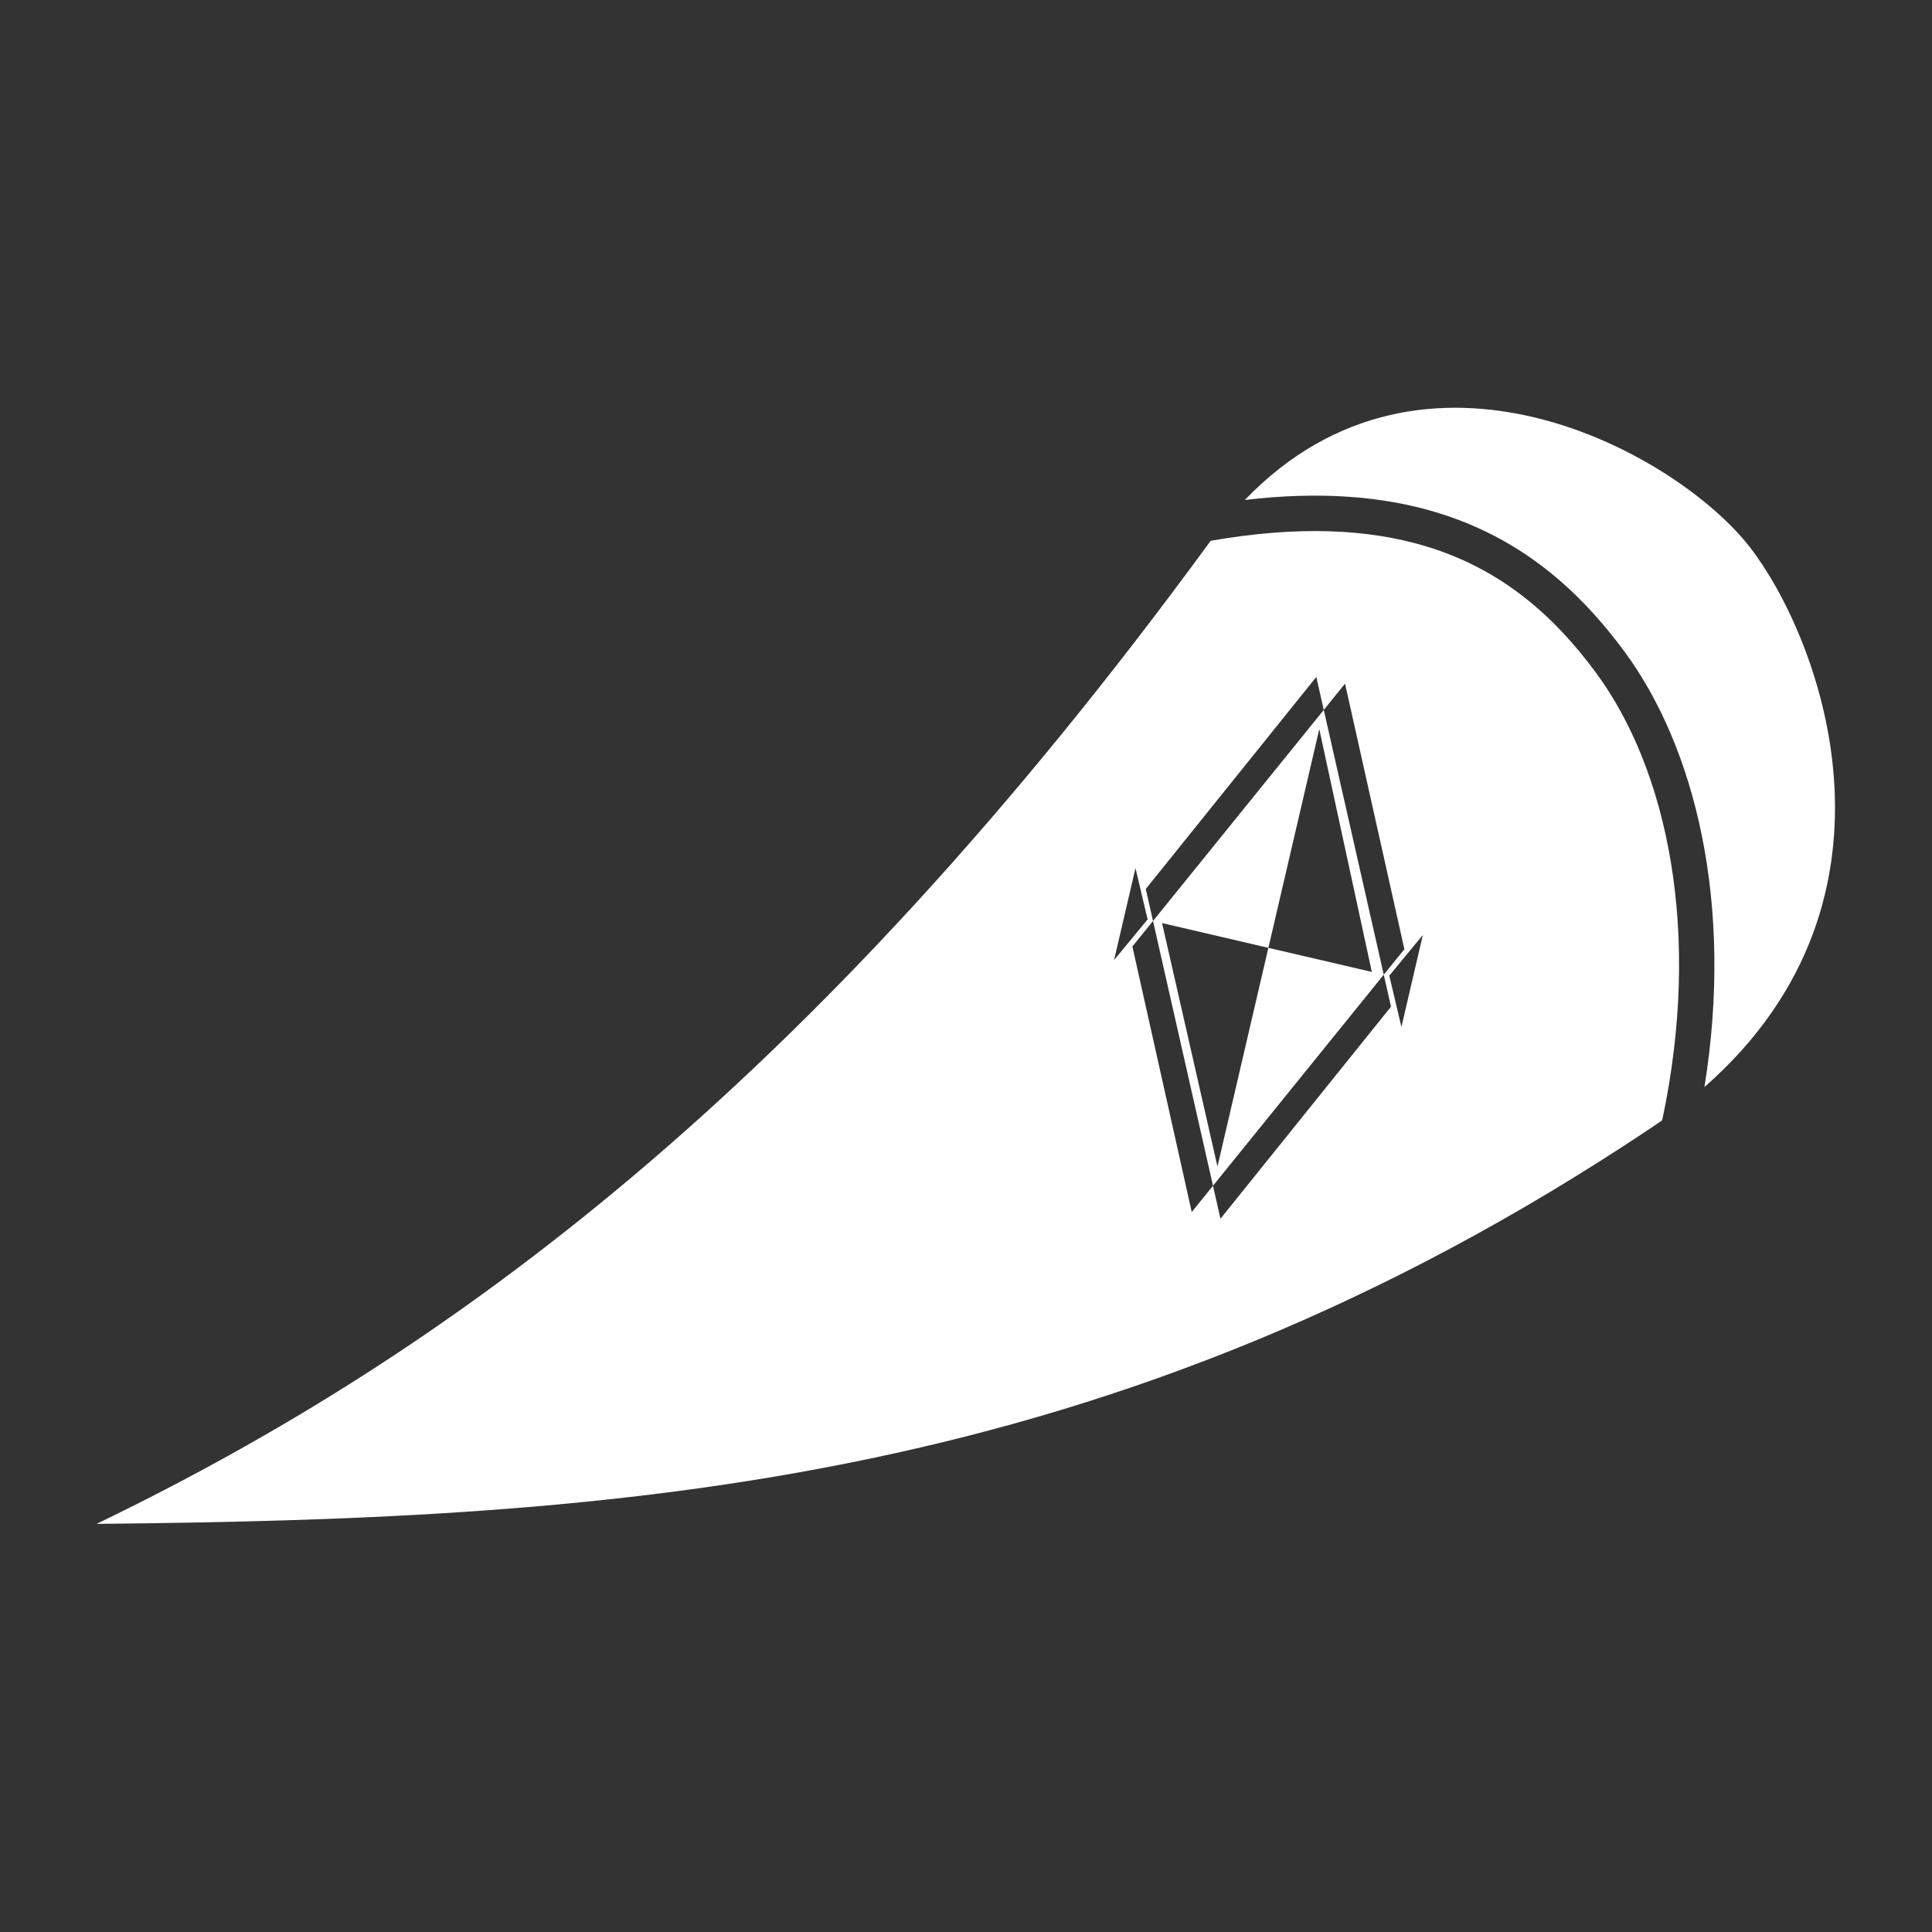 <?xml version="1.0" encoding="UTF-8" standalone="no"?>
<!DOCTYPE svg PUBLIC "-//W3C//DTD SVG 1.1//EN" "http://www.w3.org/Graphics/SVG/1.1/DTD/svg11.dtd">
<svg width="100%" height="100%" viewBox="0 0 1000 1000" version="1.1" xmlns="http://www.w3.org/2000/svg" xmlns:xlink="http://www.w3.org/1999/xlink" xml:space="preserve" xmlns:serif="http://www.serif.com/" style="fill-rule:evenodd;clip-rule:evenodd;stroke-linejoin:round;stroke-miterlimit:2;">
    <rect x="0" y="0" width="1000" height="1000" fill="#333333" stroke="none"/>
    <g transform="matrix(0.886,0,0,0.886,63.793,87.015)">
        <path d="M635.258,217.729L635.094,217.951C400.153,539.455 188.452,693.439 -15.564,792.028C291.865,789.064 578.099,770.588 891.931,561.133C894.344,559.523 896.71,557.899 899.049,556.246C922.428,446.252 902.125,351.384 860.278,294.675C836.022,261.805 805.251,234.107 760.407,220.74C727.169,210.832 686.419,208.761 635.258,217.729ZM701.34,316.523L713.763,301.168L748.433,456.31L736.385,471.202L740.617,489.884L640.993,613.764L636.629,594.501L736.385,471.202L701.34,316.523ZM701.34,316.523L601.585,439.822L636.629,594.501L624.207,609.856L589.537,454.714L601.585,439.822L597.352,421.14L696.976,297.26L701.34,316.523ZM606.874,441.053L668.985,455.512L639.243,583.273L606.874,441.053ZM655.224,193.87C699.503,188.62 735.888,191.805 766.327,200.878C815.914,215.66 850.134,246.023 876.954,282.369C918.413,338.552 940.931,429.966 923.733,536.842C1050.36,425.663 990.022,272.465 950.127,221.262C907.283,166.274 760.168,84.727 655.224,193.87ZM739.669,471.967L739.489,471.925L739.621,471.764L739.574,471.562L739.754,471.604L759.213,448.011L746.708,501.728L739.669,471.967ZM729.417,469.58L668.985,455.512L698.726,327.752L729.417,469.58ZM598.385,438.694L598.565,438.736L598.433,438.897L598.481,439.099L598.3,439.057L578.841,462.65L591.346,408.933L598.385,438.694Z" style="fill:white;"/>
    </g>
</svg>
